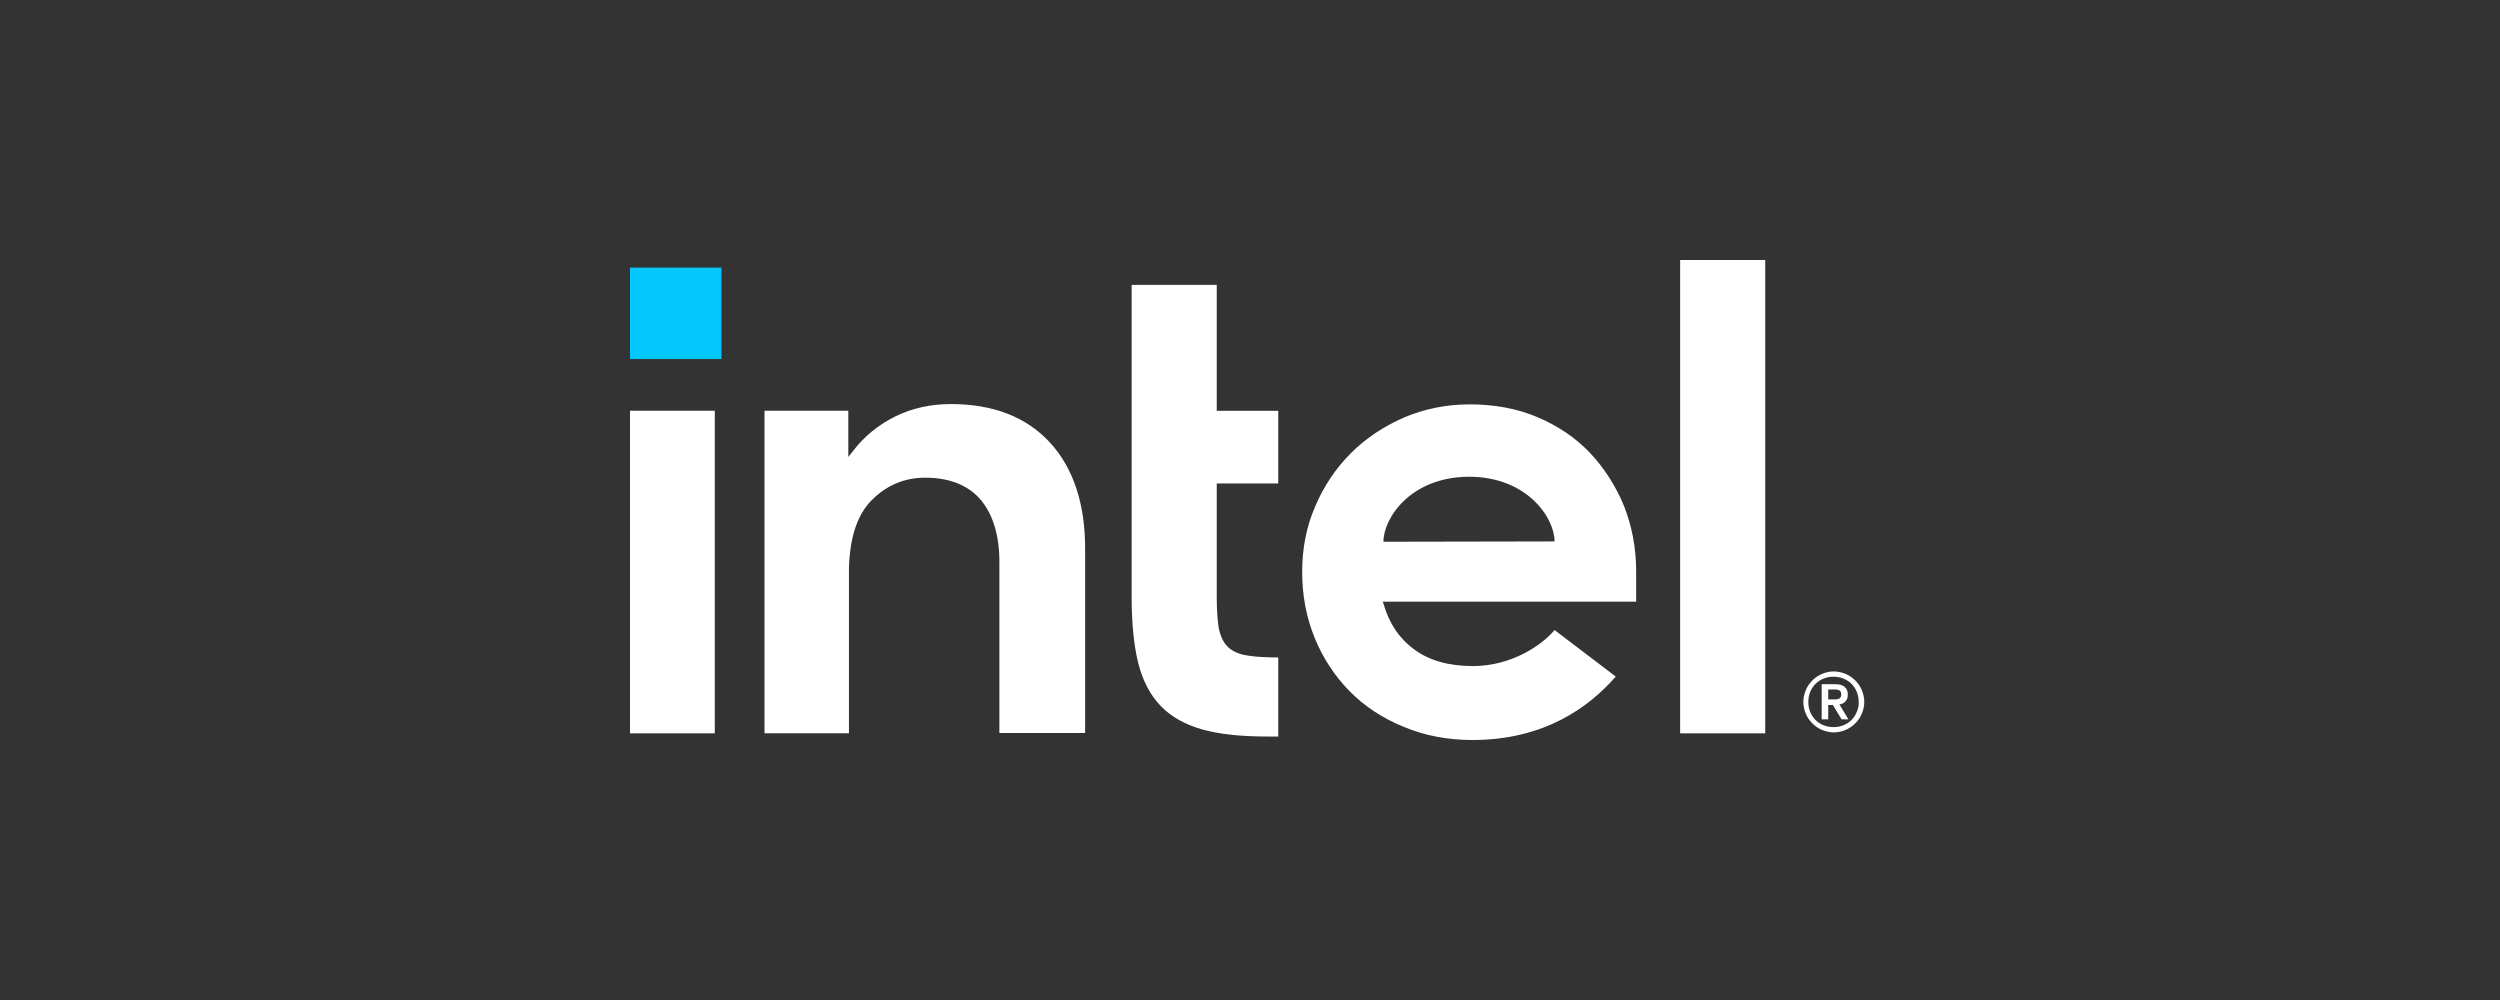 <svg fill="none" height="100" viewBox="0 0 250 100" width="250" xmlns="http://www.w3.org/2000/svg"><rect x="0" y="0" width="250" height="100" fill="#333333" stroke="none"/><path d="m72.143 26.762h-9.143v9.143h9.143z" fill="#04c7fd"/><g fill="#fff"><path d="m71.478 73.331v-32.255h-8.478v32.255zm56.347.319v-7.904c-1.243 0-2.294-.064-3.059-.191-.893-.128-1.562-.446-2.008-.892-.446-.446-.733-1.084-.893-1.912-.127-.797-.191-1.849-.191-3.123v-11.283h6.151v-7.267h-6.151v-12.59h-8.509v31.203c0 2.646.223 4.877.669 6.661.446 1.753 1.211 3.187 2.263 4.271 1.051 1.084 2.454 1.849 4.143 2.327 1.721.478 3.888.701 6.47.701zm48.699-.319v-47.331h-8.51v47.331zm-71.55-29.1c-2.359-2.55-5.673-3.825-9.88-3.825-2.04 0-3.888.414-5.577 1.243-1.657.829-3.091 1.976-4.207 3.442l-.478.606v-.542-4.08h-8.382v32.255h8.446v-17.179 1.179c0-.191 0-.383 0-.574.096-3.028.829-5.259 2.231-6.693 1.498-1.53 3.315-2.295 5.386-2.295 2.454 0 4.334.765 5.577 2.231 1.211 1.466 1.849 3.538 1.849 6.183v.064 17.052h8.574v-18.295c.031-4.59-1.18-8.223-3.538-10.773zm58.642 12.908c0-2.327-.414-4.494-1.211-6.534-.829-2.008-1.976-3.793-3.41-5.323-1.466-1.53-3.219-2.709-5.259-3.57-2.04-.861-4.302-1.275-6.756-1.275-2.327 0-4.526.446-6.566 1.307-2.04.892-3.824 2.072-5.322 3.57s-2.709 3.283-3.57 5.323c-.892 2.04-1.306 4.239-1.306 6.566s.414 4.526 1.242 6.566c.829 2.04 2.008 3.825 3.474 5.323s3.283 2.709 5.387 3.57c2.103.892 4.43 1.339 6.916 1.339 7.202 0 11.664-3.283 14.341-6.343l-6.119-4.653c-1.275 1.53-4.334 3.602-8.159 3.602-2.39 0-4.366-.542-5.864-1.657-1.498-1.084-2.518-2.614-3.06-4.494l-.095-.287h25.337zm-25.273-2.964c0-2.359 2.709-6.47 8.541-6.502 5.832 0 8.573 4.112 8.573 6.47z"/><path d="m186.18 69.009c-.156-.373-.373-.684-.653-.964s-.591-.498-.964-.653c-.374-.155-.778-.249-1.182-.249-.436 0-.809.093-1.182.249-.373.155-.684.373-.964.653s-.497.591-.653.964c-.155.373-.249.777-.249 1.182 0 .435.094.808.249 1.182.156.373.373.684.653.964.28.28.591.497.964.653s.778.249 1.182.249c.435 0 .808-.093 1.182-.249.373-.155.684-.373.964-.653.28-.28.497-.591.653-.964.155-.373.248-.777.248-1.182s-.093-.809-.248-1.182zm-.498 2.177c-.124.311-.311.591-.529.809-.217.218-.497.404-.808.529-.311.124-.622.186-.995.186-.342 0-.684-.062-.995-.186-.311-.124-.591-.311-.809-.529s-.404-.498-.529-.809c-.124-.311-.186-.622-.186-.995 0-.342.062-.684.186-.995.125-.311.311-.591.529-.808s.498-.404.809-.529.622-.187.995-.187c.342 0 .684.062.995.187s.591.311.808.529c.218.218.405.498.529.808.125.311.187.622.187.995.031.373-.062.684-.187.995zm-1.741-.746c.248-.031.435-.124.591-.28.155-.155.248-.373.248-.684 0-.342-.093-.591-.311-.777-.186-.187-.528-.28-.933-.28h-1.368v3.514h.653v-1.431h.467l.87 1.431h.684zm-.342-.498c-.094 0-.187 0-.311 0h-.467v-.995h.467.311c.093 0 .186.031.279.062.094.031.156.093.187.155.031.062.062.155.062.28s-.031.218-.062.28c-.062.062-.124.124-.187.155-.093.031-.186.062-.279.062z"/></g></svg>